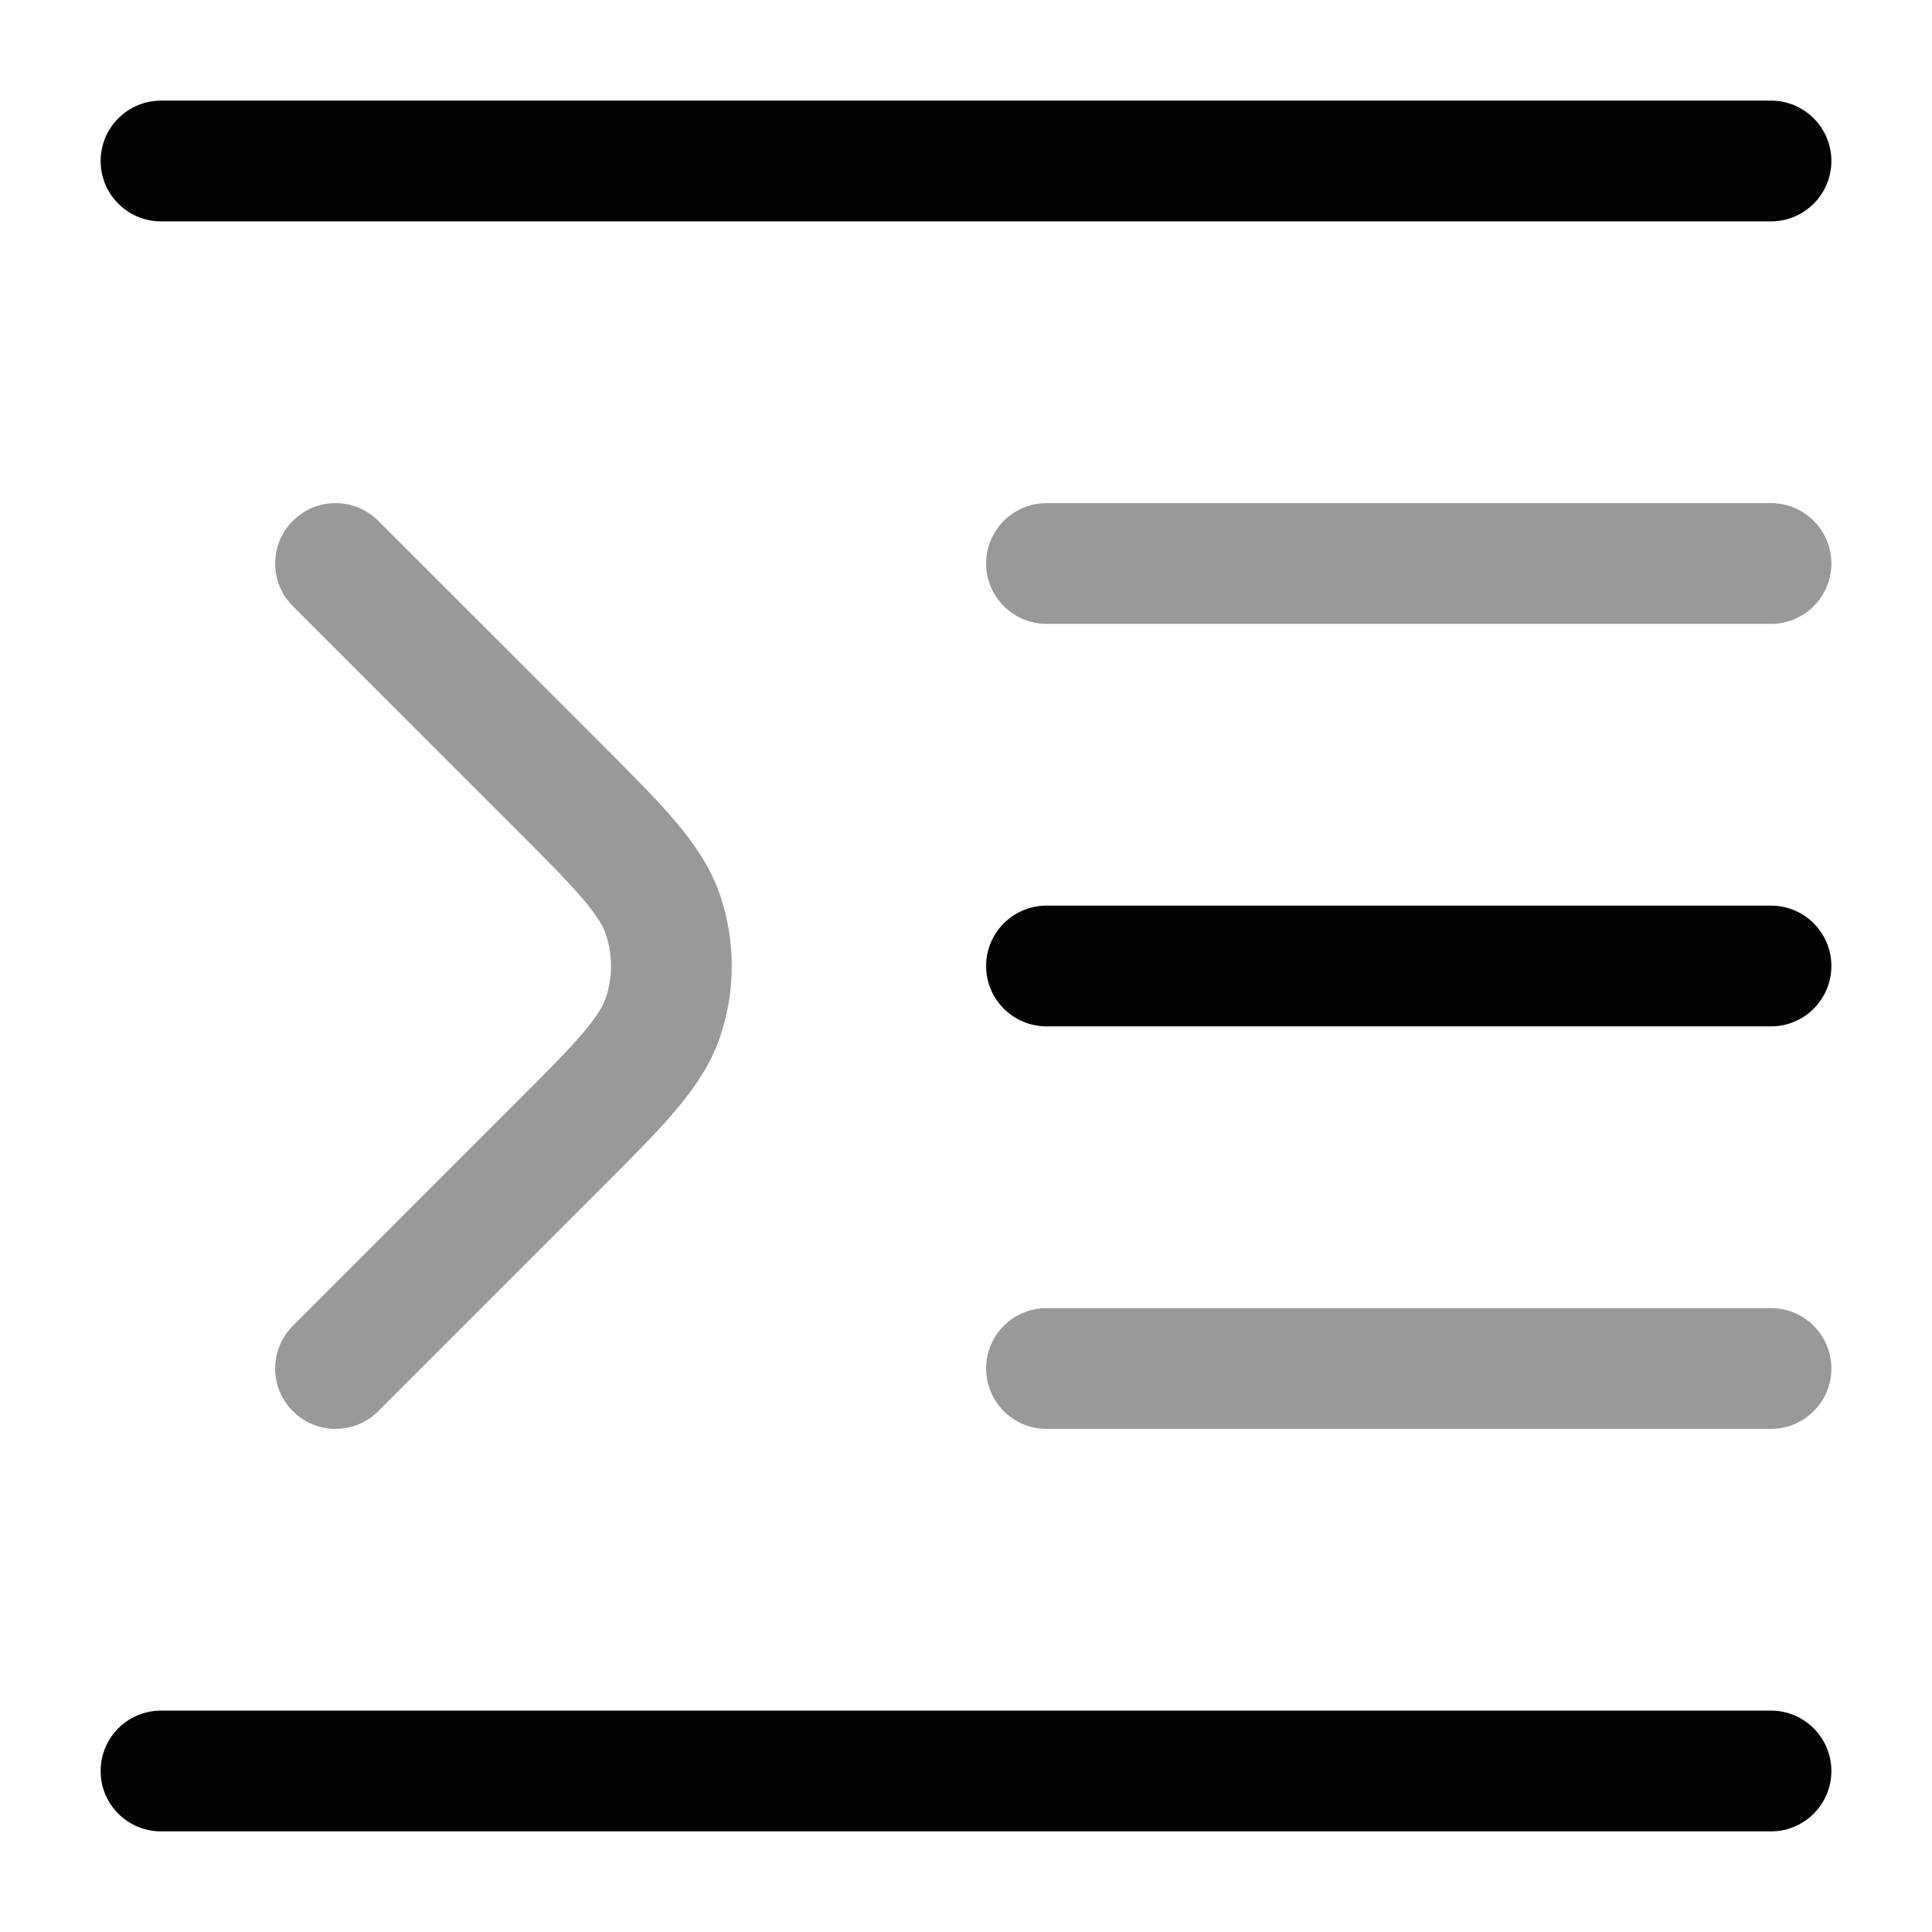 <svg width="24" height="24" viewBox="0 0 24 24" fill="none" xmlns="http://www.w3.org/2000/svg">
<path fill-rule="evenodd" clip-rule="evenodd" d="M1.25 2C1.25 1.586 1.586 1.25 2 1.25H22C22.414 1.25 22.75 1.586 22.75 2C22.75 2.414 22.414 2.75 22 2.75H2C1.586 2.75 1.25 2.414 1.25 2Z" fill="#020203"/>
<path opacity="0.4" fill-rule="evenodd" clip-rule="evenodd" d="M3.638 6.47C3.931 6.177 4.406 6.177 4.699 6.47L7.458 9.228C7.835 9.606 8.151 9.921 8.387 10.2C8.634 10.491 8.838 10.79 8.955 11.15C9.135 11.703 9.135 12.297 8.955 12.85C8.838 13.21 8.634 13.509 8.387 13.8C8.151 14.079 7.835 14.394 7.458 14.771L4.699 17.53C4.406 17.823 3.931 17.823 3.638 17.53C3.345 17.237 3.345 16.763 3.638 16.47L6.375 13.732C6.78 13.328 7.051 13.056 7.244 12.829C7.43 12.61 7.497 12.483 7.529 12.386C7.61 12.135 7.61 11.865 7.529 11.614C7.497 11.517 7.43 11.39 7.244 11.171C7.051 10.944 6.78 10.672 6.375 10.268L3.638 7.53C3.345 7.237 3.345 6.763 3.638 6.47Z" fill="#020203"/>
<path fill-rule="evenodd" clip-rule="evenodd" d="M12.25 12C12.25 11.586 12.586 11.25 13 11.25H22C22.414 11.25 22.75 11.586 22.75 12C22.75 12.414 22.414 12.75 22 12.75H13C12.586 12.75 12.25 12.414 12.25 12Z" fill="#020203"/>
<path opacity="0.4" fill-rule="evenodd" clip-rule="evenodd" d="M12.25 17C12.25 16.586 12.586 16.25 13 16.25H22C22.414 16.25 22.75 16.586 22.75 17C22.75 17.414 22.414 17.75 22 17.75H13C12.586 17.75 12.25 17.414 12.25 17Z" fill="#020203"/>
<path opacity="0.4" fill-rule="evenodd" clip-rule="evenodd" d="M12.25 7C12.25 6.586 12.586 6.25 13 6.25H22C22.414 6.25 22.75 6.586 22.75 7C22.75 7.414 22.414 7.75 22 7.75H13C12.586 7.75 12.25 7.414 12.25 7Z" fill="#020203"/>
<path fill-rule="evenodd" clip-rule="evenodd" d="M1.25 22C1.25 21.586 1.586 21.25 2 21.25H22C22.414 21.25 22.75 21.586 22.75 22C22.75 22.414 22.414 22.75 22 22.75H2C1.586 22.75 1.25 22.414 1.25 22Z" fill="#020203"/>
</svg>

